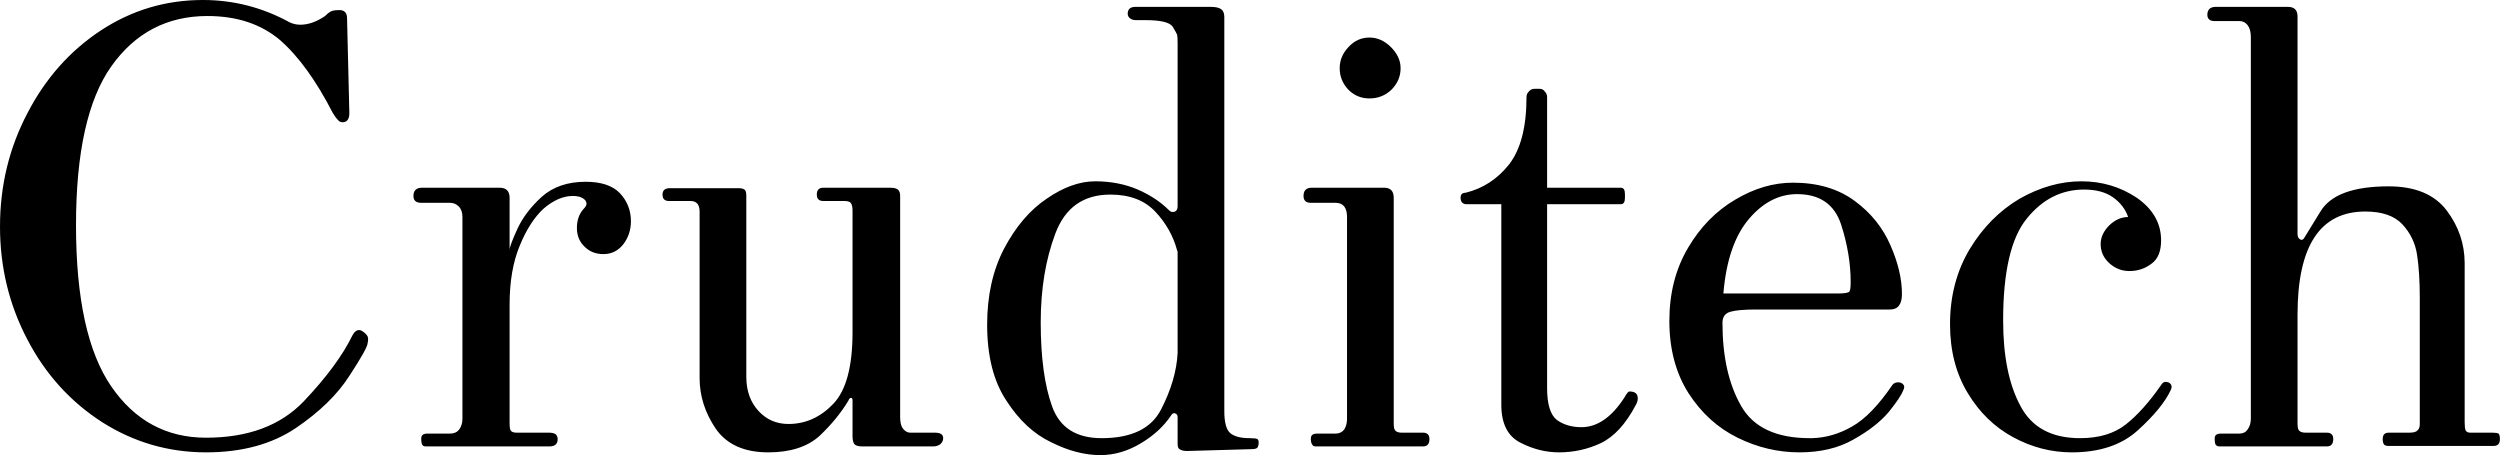 <svg xmlns="http://www.w3.org/2000/svg" class="font" viewBox="0 0 329.577 60"><g id="93145247-0627-4d36-b513-79ae02078f9c" fill="#000"><path d="M5.00 14.14Q3.77 14.14 2.73 13.48Q1.69 12.81 1.10 11.68Q0.50 10.54 0.50 9.21L0.50 9.21Q0.50 7.87 1.10 6.73Q1.69 5.59 2.71 4.92Q3.72 4.26 4.93 4.26L4.93 4.26Q5.94 4.26 6.83 4.75L6.83 4.75Q6.94 4.80 7.06 4.80L7.06 4.80Q7.32 4.80 7.60 4.61L7.60 4.61Q7.69 4.52 7.75 4.50Q7.81 4.48 7.91 4.48L7.91 4.48Q8.08 4.48 8.08 4.66L8.08 4.66L8.13 6.73Q8.13 6.93 7.98 6.93L7.98 6.93Q7.92 6.93 7.88 6.88Q7.83 6.83 7.77 6.73L7.77 6.73Q7.22 5.66 6.61 5.13Q5.99 4.61 5.03 4.61L5.03 4.61Q3.71 4.61 2.93 5.71Q2.16 6.80 2.16 9.18L2.16 9.18Q2.16 11.58 2.93 12.70Q3.70 13.82 5.00 13.82L5.00 13.82Q6.37 13.82 7.13 13.03Q7.88 12.24 8.20 11.58L8.20 11.58Q8.29 11.42 8.41 11.49L8.41 11.49Q8.51 11.56 8.53 11.61Q8.55 11.66 8.53 11.75L8.53 11.75Q8.53 11.86 8.13 12.47Q7.74 13.08 6.96 13.61Q6.17 14.14 5.00 14.14L5.00 14.14ZM9.80 14.01Q9.74 14.01 9.72 13.97Q9.70 13.93 9.70 13.85L9.70 13.85Q9.70 13.78 9.73 13.76Q9.76 13.73 9.84 13.73L9.84 13.73L10.33 13.73Q10.46 13.73 10.53 13.64Q10.60 13.54 10.60 13.41L10.60 13.41L10.60 9.00Q10.60 8.85 10.52 8.77Q10.44 8.69 10.33 8.69L10.33 8.69L9.70 8.69Q9.53 8.69 9.53 8.54L9.53 8.54Q9.53 8.36 9.72 8.36L9.72 8.36L11.41 8.36Q11.63 8.36 11.63 8.58L11.63 8.58L11.63 9.72Q11.63 9.63 11.80 9.26Q11.97 8.89 12.33 8.56Q12.70 8.23 13.29 8.23L13.29 8.23Q13.80 8.23 14.04 8.48Q14.28 8.74 14.28 9.09L14.28 9.09Q14.28 9.38 14.11 9.60Q13.94 9.81 13.68 9.81L13.68 9.81Q13.43 9.81 13.27 9.65Q13.10 9.49 13.10 9.24L13.10 9.24Q13.10 8.99 13.24 8.83L13.24 8.83Q13.31 8.76 13.31 8.71L13.31 8.71Q13.31 8.64 13.23 8.59Q13.15 8.54 13.01 8.54L13.01 8.54Q12.70 8.54 12.38 8.81Q12.07 9.09 11.85 9.63Q11.63 10.16 11.63 10.91L11.63 10.91L11.63 13.51Q11.63 13.64 11.66 13.67Q11.69 13.71 11.79 13.71L11.79 13.71L12.50 13.71Q12.57 13.71 12.63 13.74Q12.68 13.78 12.68 13.85L12.68 13.85Q12.68 14.01 12.50 14.01L12.50 14.01L9.80 14.01ZM17.28 14.14Q16.49 14.14 16.13 13.62Q15.78 13.10 15.78 12.52L15.78 12.52L15.78 8.88Q15.78 8.65 15.58 8.65L15.58 8.65L15.11 8.65Q14.97 8.65 14.97 8.51L14.97 8.51Q14.97 8.37 15.13 8.37L15.13 8.37L16.63 8.37Q16.73 8.37 16.77 8.41Q16.80 8.44 16.80 8.54L16.80 8.54L16.80 12.49Q16.80 12.95 17.07 13.24Q17.33 13.52 17.72 13.52L17.72 13.52Q18.28 13.52 18.70 13.08Q19.12 12.64 19.12 11.52L19.12 11.52L19.12 8.86Q19.12 8.74 19.08 8.69Q19.04 8.65 18.94 8.65L18.94 8.65L18.48 8.65Q18.34 8.65 18.34 8.51L18.34 8.51Q18.34 8.36 18.48 8.36L18.48 8.36L19.94 8.36Q20.06 8.36 20.11 8.40Q20.16 8.44 20.16 8.54L20.16 8.54L20.16 13.37Q20.16 13.54 20.22 13.62Q20.29 13.71 20.38 13.71L20.38 13.71L20.92 13.71Q21.10 13.71 21.10 13.83L21.10 13.83Q21.10 13.90 21.04 13.96Q20.97 14.01 20.89 14.01L20.89 14.01L19.33 14.01Q19.22 14.01 19.17 13.97Q19.12 13.92 19.12 13.79L19.12 13.79L19.12 13.01Q19.12 12.95 19.09 12.95Q19.05 12.95 19.03 13.01L19.03 13.01Q18.79 13.41 18.40 13.78Q18.00 14.14 17.28 14.14L17.28 14.14ZM24.53 14.20Q24.02 14.20 23.46 13.92Q22.89 13.65 22.48 13.01Q22.06 12.38 22.06 11.35L22.06 11.35Q22.06 10.40 22.43 9.69Q22.81 8.97 23.36 8.60Q23.91 8.22 24.42 8.22L24.42 8.22Q24.93 8.22 25.35 8.40Q25.76 8.58 26.03 8.85L26.03 8.85Q26.07 8.89 26.11 8.89L26.11 8.89Q26.22 8.89 26.22 8.76L26.22 8.76L26.22 5.21Q26.22 5.07 26.21 5.02Q26.19 4.97 26.11 4.84L26.11 4.84Q26.01 4.70 25.52 4.70L25.52 4.70L25.31 4.70Q25.23 4.70 25.18 4.66Q25.13 4.62 25.13 4.56L25.13 4.56Q25.13 4.41 25.30 4.41L25.30 4.41L26.94 4.41Q27.10 4.41 27.17 4.46Q27.24 4.51 27.24 4.63L27.24 4.63L27.24 13.24Q27.24 13.61 27.37 13.72Q27.50 13.83 27.80 13.83L27.80 13.83Q27.93 13.83 27.96 13.85Q27.99 13.86 27.99 13.93L27.99 13.93Q27.99 14.00 27.96 14.04Q27.93 14.07 27.83 14.07L27.83 14.07L26.43 14.11Q26.33 14.11 26.28 14.08Q26.22 14.06 26.22 13.96L26.22 13.96L26.22 13.37Q26.22 13.31 26.17 13.29Q26.11 13.27 26.08 13.33L26.08 13.33Q25.84 13.69 25.42 13.94Q24.99 14.20 24.53 14.20L24.53 14.20ZM24.56 13.83Q25.54 13.83 25.86 13.20Q26.19 12.56 26.22 11.97L26.22 11.97L26.22 9.76L26.21 9.73Q26.08 9.25 25.73 8.88Q25.38 8.51 24.75 8.51L24.75 8.51Q23.87 8.51 23.55 9.36Q23.23 10.21 23.23 11.30L23.23 11.30Q23.23 12.45 23.48 13.14Q23.73 13.83 24.56 13.83L24.56 13.83ZM30.41 6.41Q30.14 6.41 29.95 6.22Q29.76 6.02 29.76 5.75L29.76 5.75Q29.76 5.49 29.95 5.29Q30.14 5.08 30.41 5.08L30.41 5.08Q30.67 5.08 30.88 5.29Q31.09 5.50 31.09 5.75L31.09 5.75Q31.09 6.02 30.89 6.22Q30.69 6.41 30.41 6.41L30.41 6.41ZM29.23 14.01Q29.18 14.01 29.16 13.97Q29.13 13.93 29.13 13.85L29.13 13.85Q29.13 13.78 29.16 13.76Q29.19 13.73 29.27 13.73L29.27 13.73L29.67 13.73Q29.79 13.73 29.86 13.64Q29.92 13.54 29.92 13.41L29.92 13.41L29.92 9.00Q29.92 8.69 29.67 8.69L29.67 8.69L29.13 8.69Q28.97 8.69 28.97 8.54L28.97 8.54Q28.97 8.36 29.15 8.36L29.15 8.36L30.73 8.36Q30.94 8.36 30.94 8.58L30.94 8.58L30.94 13.51Q30.94 13.64 30.98 13.67Q31.02 13.71 31.12 13.71L31.12 13.71L31.58 13.71Q31.72 13.71 31.72 13.85L31.72 13.85Q31.72 14.01 31.58 14.01L31.58 14.01L29.23 14.01ZM34.55 14.14Q34.12 14.14 33.71 13.93Q33.29 13.72 33.29 13.10L33.29 13.10L33.29 8.72L32.52 8.72Q32.47 8.72 32.43 8.68Q32.40 8.64 32.40 8.58L32.40 8.58Q32.40 8.47 32.51 8.47L32.51 8.47Q33.08 8.33 33.46 7.85Q33.84 7.36 33.84 6.38L33.84 6.38Q33.84 6.31 33.89 6.26Q33.94 6.20 34.01 6.20L34.01 6.20L34.13 6.20Q34.20 6.20 34.24 6.26Q34.29 6.31 34.29 6.38L34.29 6.38L34.29 8.36L35.90 8.36Q35.99 8.36 35.99 8.50L35.99 8.50L35.99 8.58Q35.99 8.72 35.90 8.72L35.90 8.72L34.29 8.72L34.29 12.74Q34.29 13.26 34.50 13.43Q34.72 13.59 35.04 13.59L35.04 13.59Q35.56 13.59 35.98 12.94L35.98 12.94Q36.05 12.81 36.09 12.81L36.09 12.81Q36.27 12.81 36.27 12.96L36.27 12.96Q36.27 13.03 36.23 13.10L36.23 13.10Q35.90 13.73 35.46 13.94Q35.03 14.14 34.55 14.14L34.55 14.14ZM39.80 14.14Q39.10 14.14 38.45 13.82Q37.80 13.50 37.38 12.85Q36.96 12.19 36.96 11.27L36.96 11.27Q36.96 10.36 37.37 9.67Q37.77 8.99 38.40 8.62Q39.02 8.25 39.66 8.25L39.66 8.25Q40.47 8.25 41.01 8.65Q41.54 9.04 41.79 9.62Q42.04 10.19 42.04 10.68L42.04 10.68Q42.04 11.02 41.78 11.02L41.78 11.02L38.85 11.02Q38.46 11.02 38.29 11.07Q38.12 11.12 38.12 11.31L38.12 11.31Q38.12 12.42 38.53 13.13Q38.93 13.83 40.03 13.83L40.03 13.83L40.07 13.83Q40.53 13.82 40.96 13.57Q41.38 13.33 41.83 12.67L41.83 12.67Q41.87 12.61 41.96 12.61L41.96 12.61Q42.03 12.61 42.07 12.66Q42.11 12.70 42.07 12.78L42.07 12.78Q42.01 12.94 41.75 13.26Q41.48 13.58 40.98 13.86Q40.49 14.14 39.80 14.14L39.80 14.14ZM38.14 10.67L40.64 10.67Q40.85 10.67 40.89 10.63Q40.92 10.60 40.92 10.42L40.92 10.42Q40.92 9.81 40.71 9.16Q40.49 8.50 39.75 8.50L39.75 8.50Q39.16 8.50 38.70 9.04Q38.23 9.59 38.14 10.67L38.14 10.67ZM45.75 14.14Q45.08 14.14 44.47 13.81Q43.86 13.48 43.48 12.85Q43.09 12.21 43.09 11.34L43.09 11.34Q43.09 10.42 43.52 9.70Q43.95 8.99 44.61 8.60Q45.28 8.22 45.96 8.22L45.96 8.22Q46.63 8.22 47.17 8.58Q47.70 8.95 47.70 9.51L47.70 9.51Q47.70 9.87 47.49 10.02Q47.28 10.18 47.01 10.18L47.01 10.18Q46.75 10.18 46.56 10.00Q46.38 9.83 46.38 9.59L46.38 9.59Q46.38 9.37 46.57 9.18Q46.76 9.00 46.98 9.00L46.98 9.00Q46.89 8.74 46.65 8.57Q46.41 8.40 46.02 8.40L46.02 8.40Q45.28 8.40 44.77 9.03Q44.25 9.66 44.25 11.26L44.25 11.26Q44.25 12.43 44.63 13.13Q45.00 13.83 45.93 13.83L45.93 13.83Q46.55 13.83 46.93 13.53Q47.31 13.23 47.70 12.67L47.70 12.67Q47.74 12.60 47.80 12.60L47.80 12.60Q47.87 12.60 47.91 12.65Q47.95 12.70 47.91 12.78L47.91 12.78Q47.73 13.17 47.19 13.66Q46.66 14.14 45.75 14.14L45.75 14.14ZM48.97 14.01Q48.92 14.01 48.89 13.97Q48.87 13.93 48.87 13.85L48.87 13.85Q48.87 13.78 48.90 13.76Q48.93 13.73 49.01 13.73L49.01 13.73L49.41 13.73Q49.53 13.73 49.59 13.64Q49.66 13.54 49.66 13.41L49.66 13.41L49.66 5.07Q49.66 4.90 49.59 4.81Q49.52 4.72 49.41 4.72L49.41 4.72L48.87 4.72Q48.71 4.72 48.71 4.58L48.71 4.58Q48.71 4.51 48.75 4.46Q48.80 4.41 48.89 4.41L48.89 4.41L50.47 4.41Q50.68 4.41 50.68 4.62L50.68 4.62L50.68 9.37Q50.68 9.46 50.74 9.49Q50.79 9.52 50.83 9.45L50.83 9.45Q50.85 9.42 51.18 8.88Q51.51 8.33 52.67 8.33L52.67 8.33Q53.54 8.33 53.94 8.86Q54.33 9.38 54.33 10.01L54.33 10.01L54.33 13.48Q54.33 13.61 54.35 13.66Q54.38 13.71 54.45 13.71L54.45 13.71L54.94 13.71Q55.03 13.71 55.07 13.73Q55.10 13.76 55.10 13.85L55.10 13.85Q55.10 14.00 54.96 14.00L54.96 14.00L52.67 14.00Q52.60 14.00 52.57 13.97Q52.54 13.93 52.54 13.85L52.54 13.85Q52.54 13.71 52.67 13.71L52.67 13.71L53.12 13.71Q53.26 13.71 53.30 13.66Q53.35 13.62 53.35 13.52L53.35 13.52L53.35 10.77Q53.35 10.21 53.29 9.82Q53.23 9.44 52.97 9.16Q52.71 8.88 52.16 8.88L52.16 8.88Q50.68 8.88 50.68 11.13L50.68 11.13L50.68 13.51Q50.68 13.64 50.72 13.67Q50.76 13.71 50.86 13.71L50.86 13.71L51.32 13.71Q51.46 13.71 51.46 13.85L51.46 13.85Q51.46 14.01 51.32 14.01L51.32 14.01L48.97 14.01Z" transform="matrix(6.036,0,0,6.036,-3.018,-25.714)"/></g></svg>